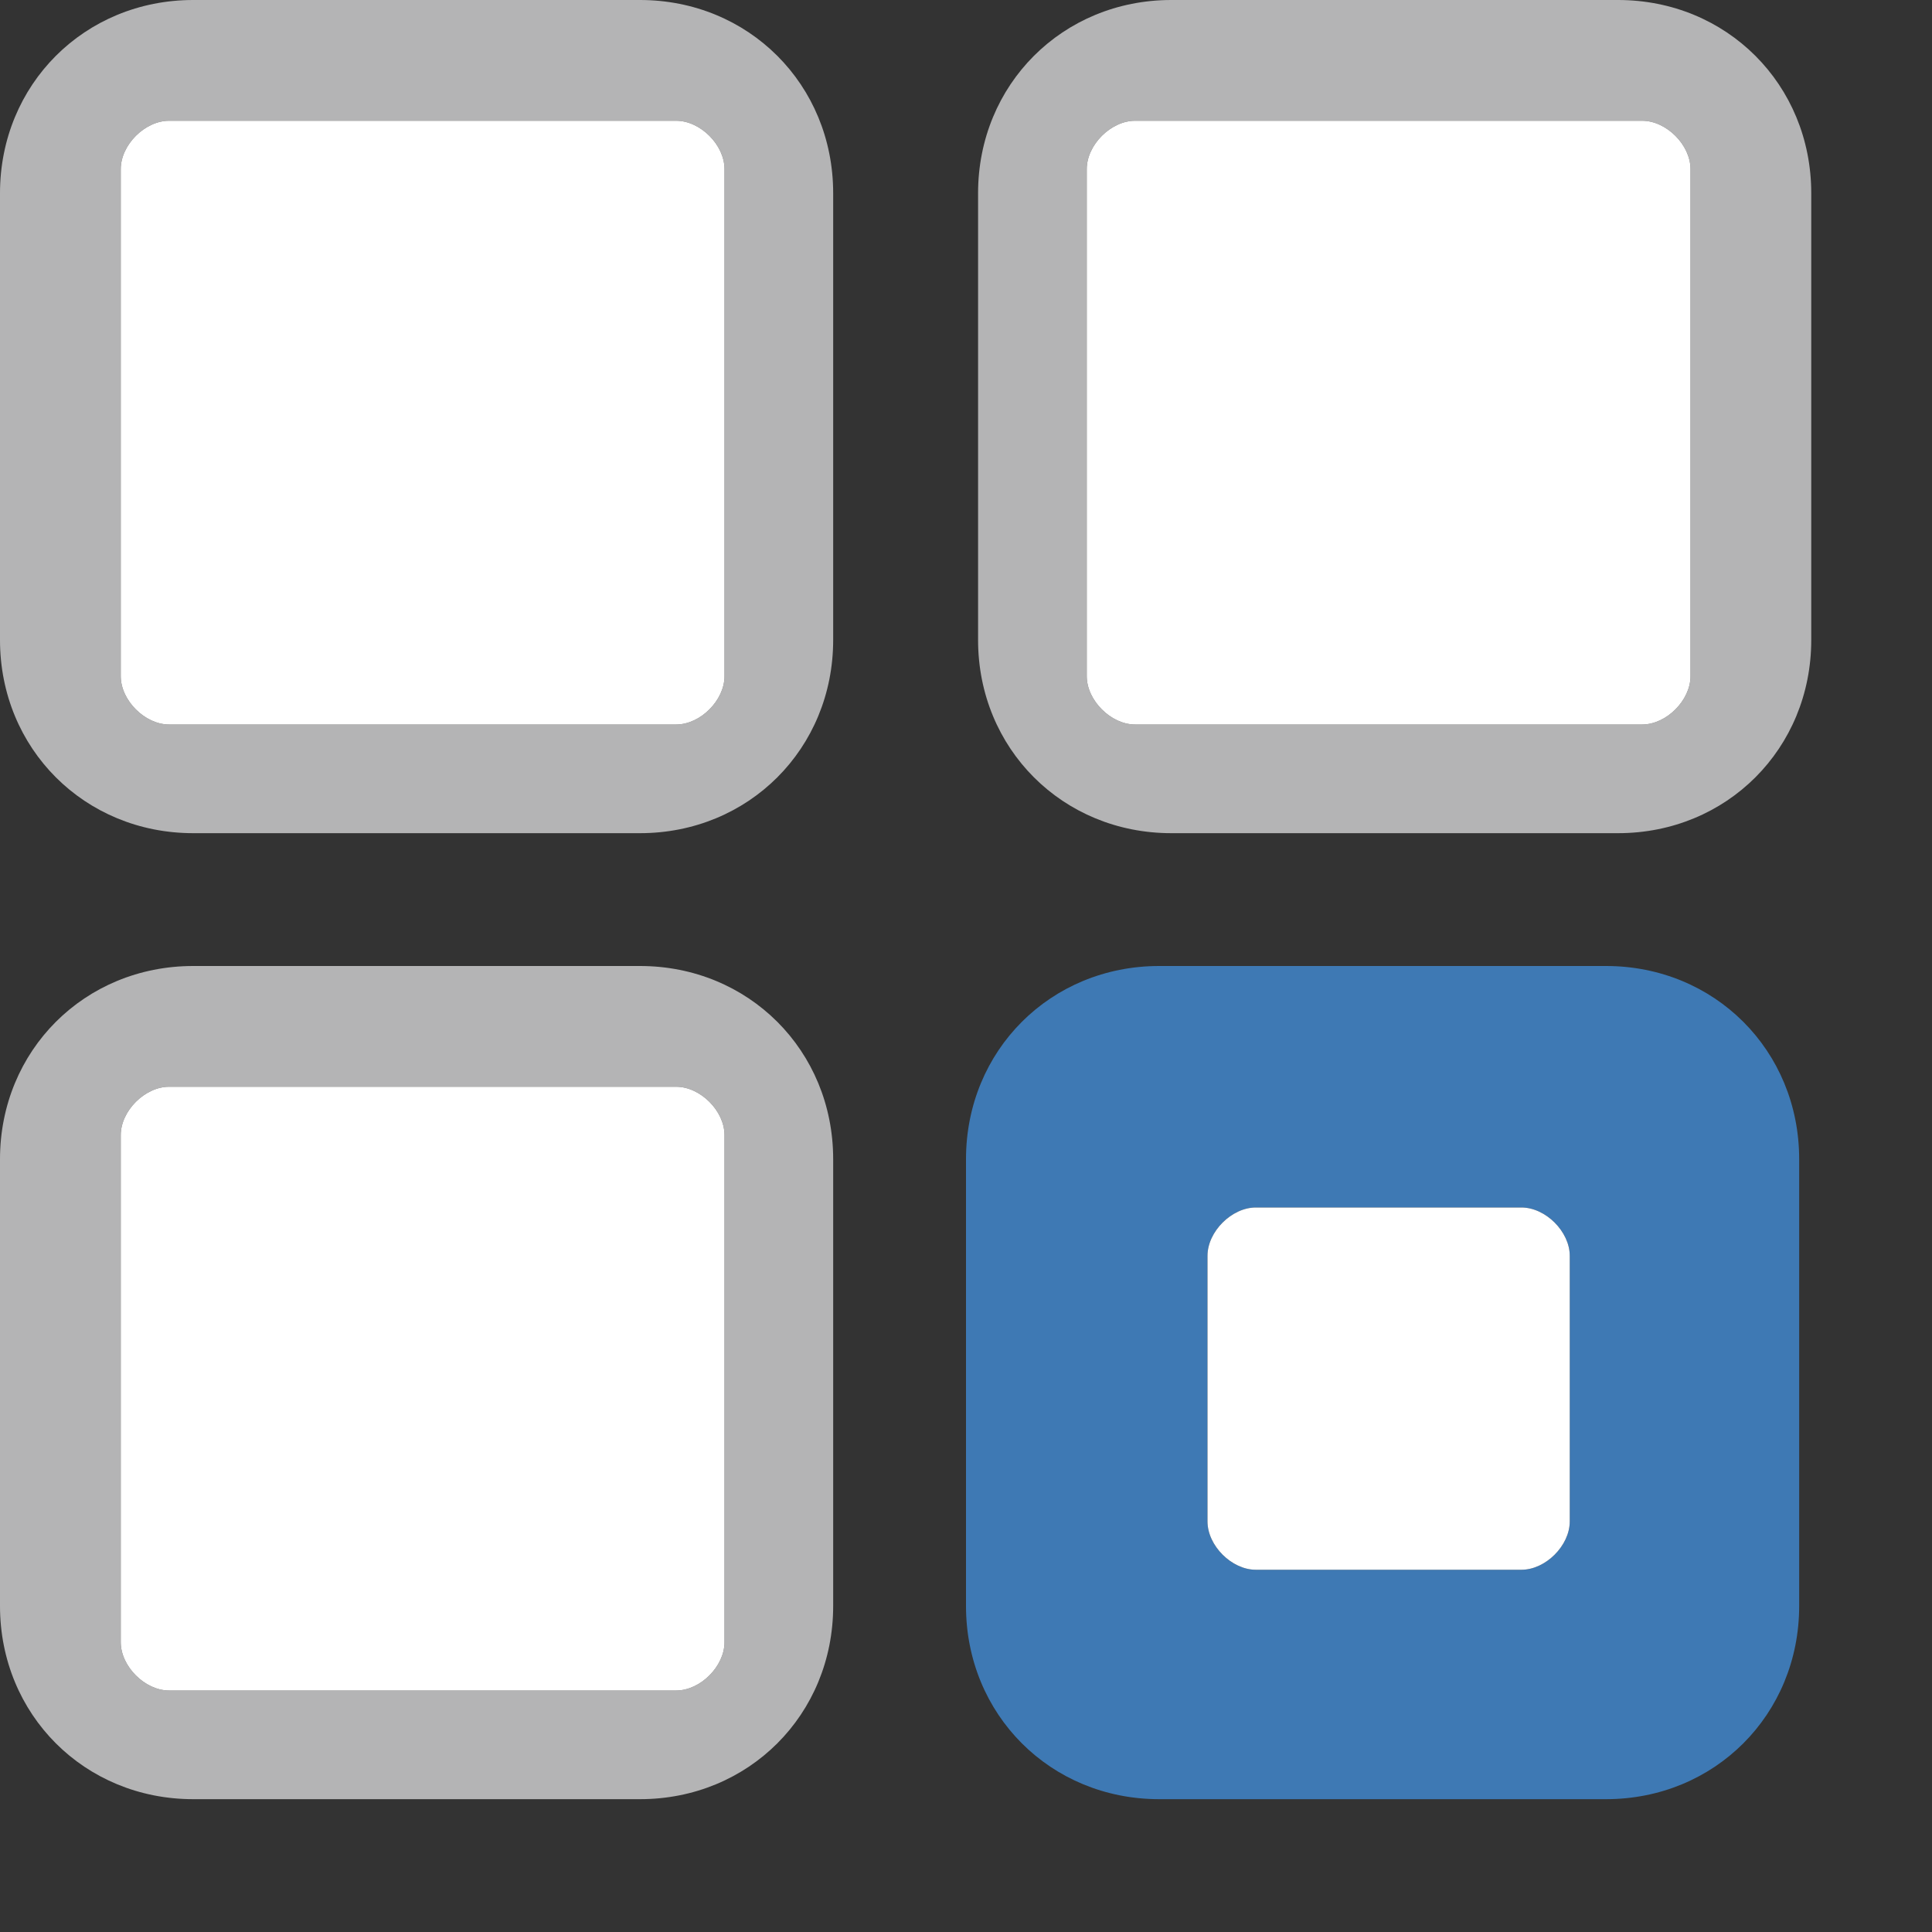 <?xml version="1.0" encoding="utf-8"?>
<!-- Generator: Adobe Illustrator 19.0.0, SVG Export Plug-In . SVG Version: 6.00 Build 0)  -->
<svg version="1.1" id="Layer_1" xmlns="http://www.w3.org/2000/svg" xmlns:xlink="http://www.w3.org/1999/xlink" x="0px" y="0px"
	 viewBox="-289 412.9 16 16" style="enable-background:new -289 412.9 16 16;" xml:space="preserve">
<rect x="-289" y="412.9" width="16" height="16" fill="#333333" stroke="none"/>
<style type="text/css">
	.st0{fill:#B4B4B5;}
	.st1{fill:#FFFFFF;}
	.st2{fill:#3E79B4;}
</style>
<g id="icon">
	<path class="st0" d="M-289,414.5v3.7c0,0.9,0.7,1.6,1.6,1.6h3.7c0.9,0,1.6-0.7,1.6-1.6v-3.7c0-0.9-0.7-1.6-1.6-1.6h-3.7
		C-288.3,412.9-289,413.6-289,414.5z M-288,418.5v-4.2c0-0.2,0.2-0.4,0.4-0.4h4.2c0.2,0,0.4,0.2,0.4,0.4v4.2c0,0.2-0.2,0.4-0.4,0.4
		h-4.2C-287.8,418.9-288,418.7-288,418.5z"/>
	<path class="st1" d="M-287.6,418.9h4.2c0.2,0,0.4-0.2,0.4-0.4v-4.2c0-0.2-0.2-0.4-0.4-0.4h-4.2c-0.2,0-0.4,0.2-0.4,0.4v4.2
		C-288,418.7-287.8,418.9-287.6,418.9z"/>
	<path class="st0" d="M-275.6,412.9h-3.7c-0.9,0-1.6,0.7-1.6,1.6v3.7c0,0.9,0.7,1.6,1.6,1.6h3.7c0.9,0,1.6-0.7,1.6-1.6v-3.7
		C-274,413.6-274.7,412.9-275.6,412.9z M-275.4,418.9h-4.2c-0.2,0-0.4-0.2-0.4-0.4v-4.2c0-0.2,0.2-0.4,0.4-0.4h4.2
		c0.2,0,0.4,0.2,0.4,0.4v4.2C-275,418.7-275.2,418.9-275.4,418.9z"/>
	<path class="st1" d="M-275.4,418.9h-4.2c-0.2,0-0.4-0.2-0.4-0.4v-4.2c0-0.2,0.2-0.4,0.4-0.4h4.2c0.2,0,0.4,0.2,0.4,0.4v4.2
		C-275,418.7-275.2,418.9-275.4,418.9z"/>
	<path class="st2" d="M-281,422.5v3.7c0,0.9,0.7,1.6,1.6,1.6h3.7c0.9,0,1.6-0.7,1.6-1.6v-3.7c0-0.9-0.7-1.6-1.6-1.6h-3.7
		C-280.3,420.9-281,421.6-281,422.5z M-279,425.5v-2.2c0-0.2,0.2-0.4,0.4-0.4h2.2c0.2,0,0.4,0.2,0.4,0.4v2.2c0,0.2-0.2,0.4-0.4,0.4
		h-2.2C-278.8,425.9-279,425.7-279,425.5z"/>
	<path class="st1" d="M-278.6,425.9h2.2c0.2,0,0.4-0.2,0.4-0.4v-2.2c0-0.2-0.2-0.4-0.4-0.4h-2.2c-0.2,0-0.4,0.2-0.4,0.4v2.2
		C-279,425.7-278.8,425.9-278.6,425.9z"/>
	<path class="st0" d="M-289,422.5v3.7c0,0.9,0.7,1.6,1.6,1.6h3.7c0.9,0,1.6-0.7,1.6-1.6v-3.7c0-0.9-0.7-1.6-1.6-1.6h-3.7
		C-288.3,420.9-289,421.6-289,422.5z M-288,426.5v-4.2c0-0.2,0.2-0.4,0.4-0.4h4.2c0.2,0,0.4,0.2,0.4,0.4v4.2c0,0.2-0.2,0.4-0.4,0.4
		h-4.2C-287.8,426.9-288,426.7-288,426.5z"/>
	<path class="st1" d="M-287.6,426.9h4.2c0.2,0,0.4-0.2,0.4-0.4v-4.2c0-0.2-0.2-0.4-0.4-0.4h-4.2c-0.2,0-0.4,0.2-0.4,0.4v4.2
		C-288,426.7-287.8,426.9-287.6,426.9z"/>
</g>
</svg>
